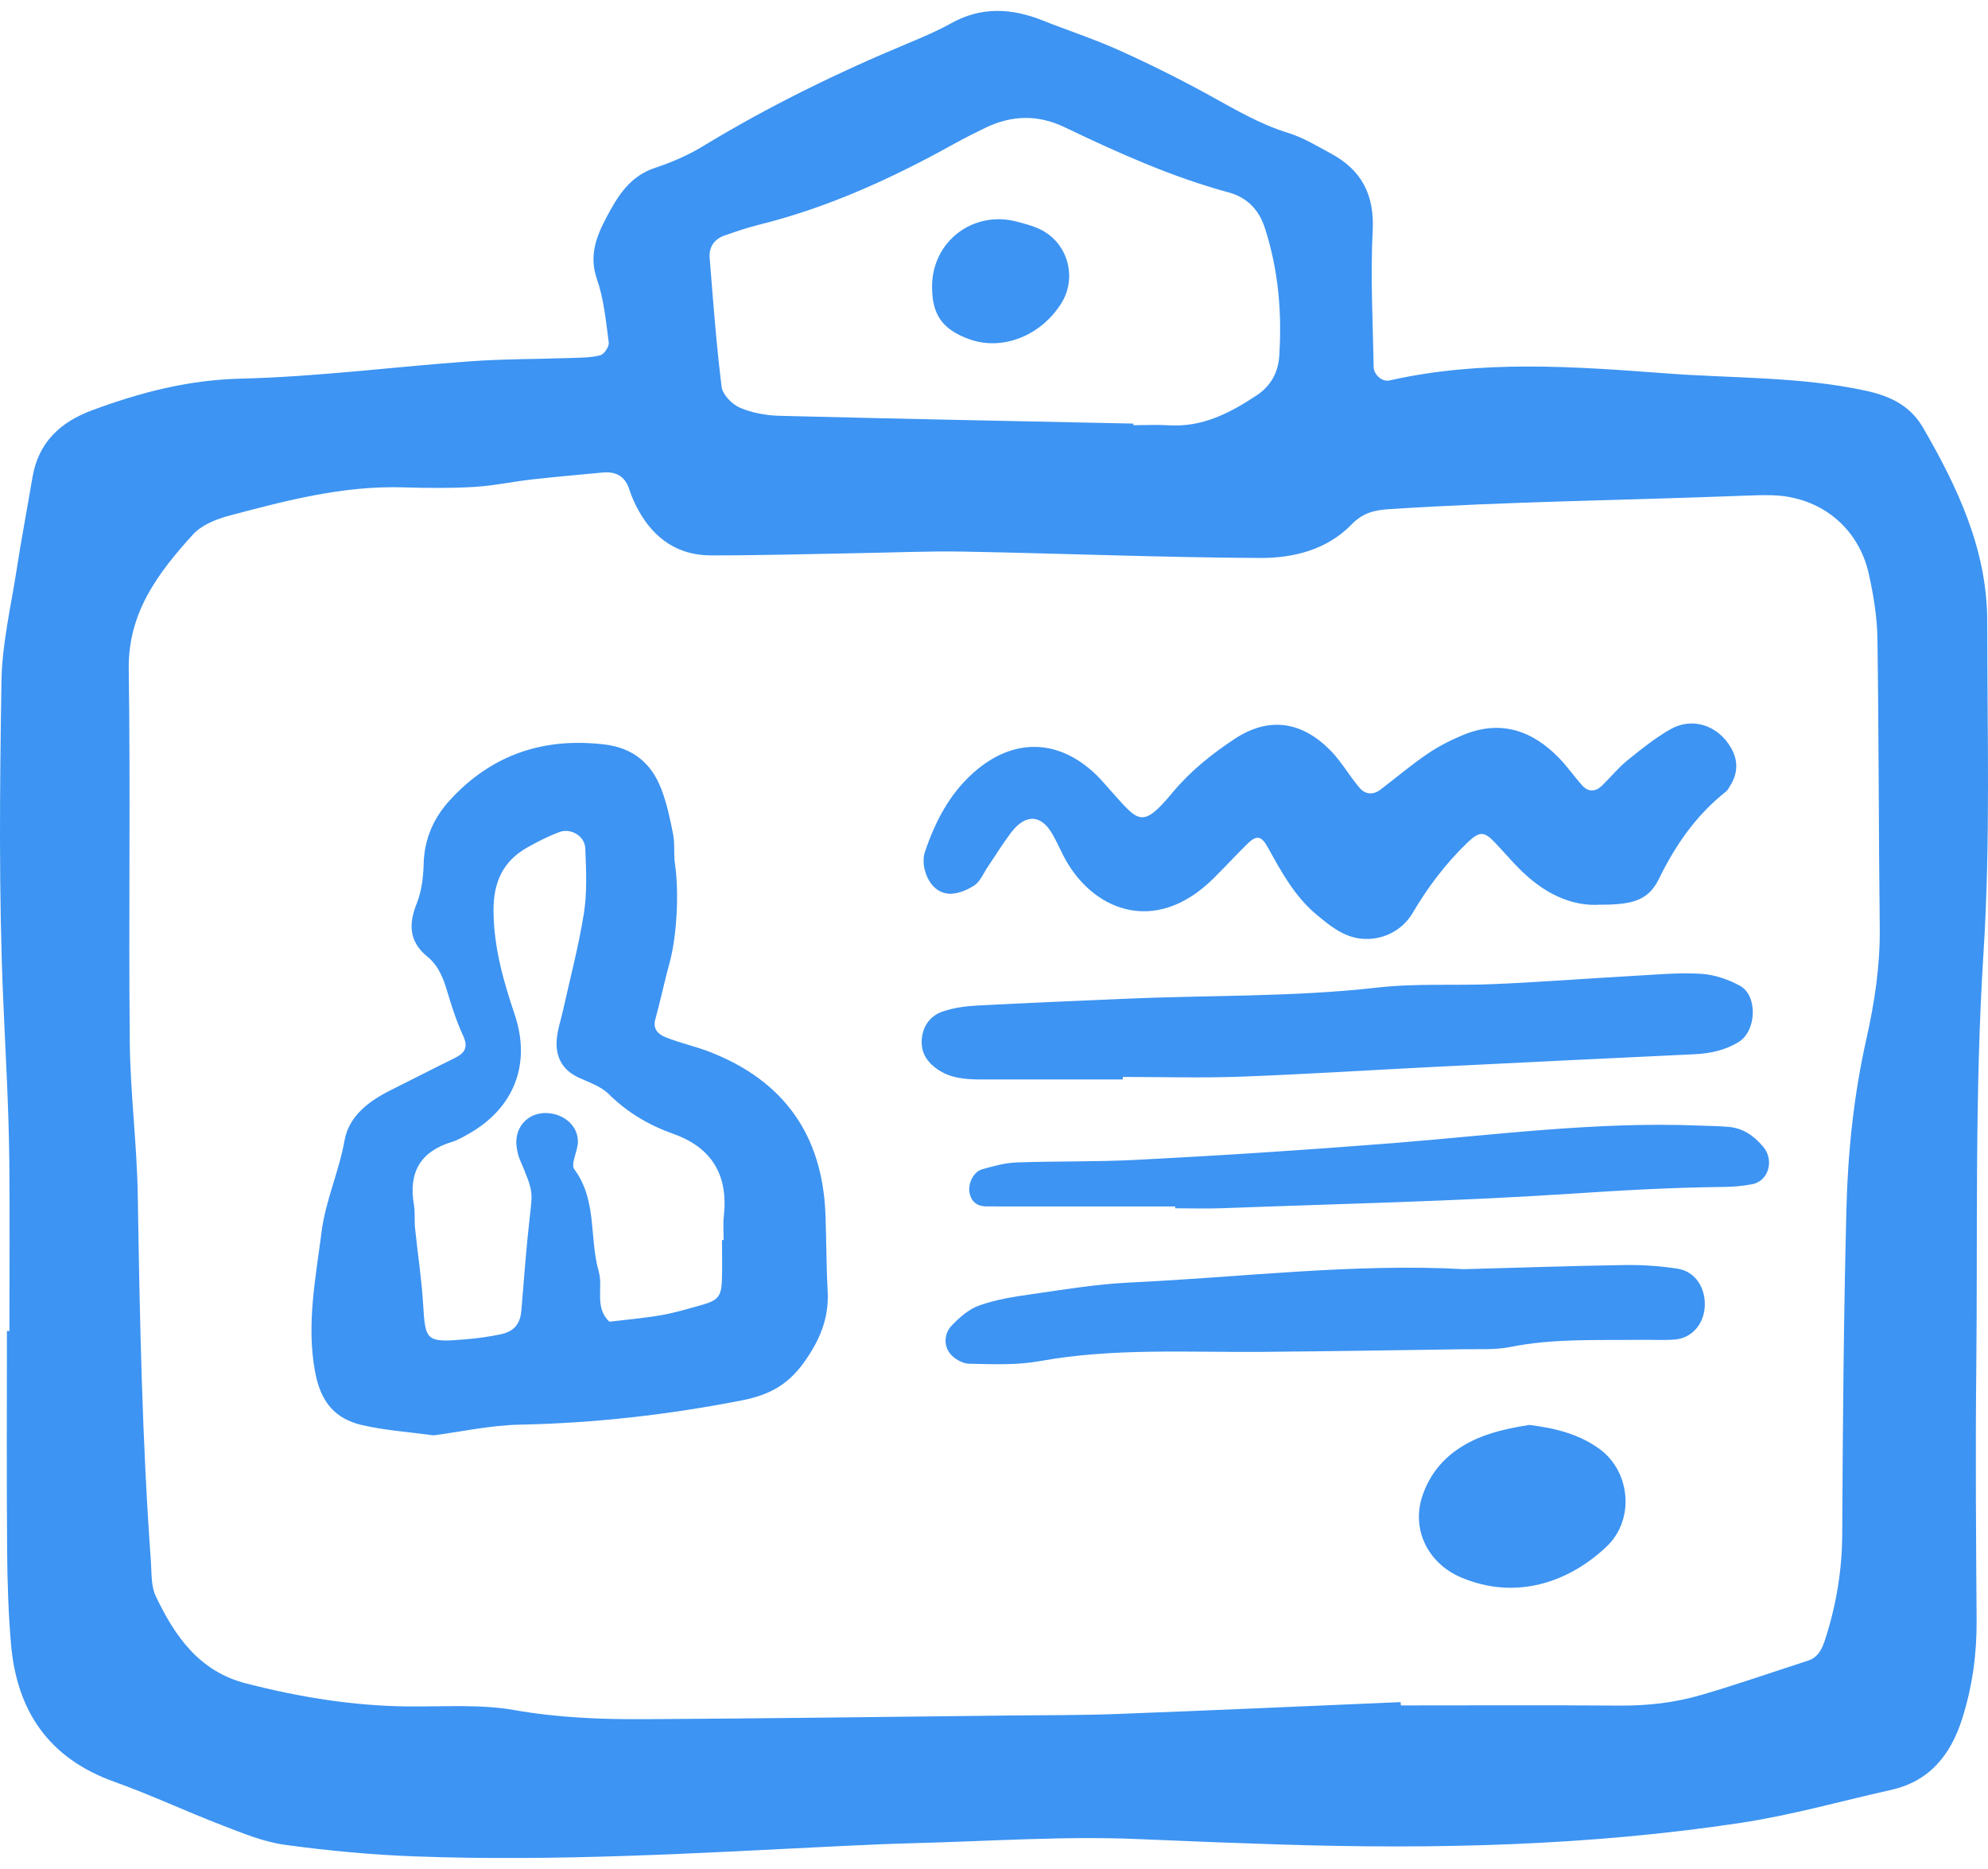<svg width="100" height="94" viewBox="0 0 100 94" fill="none" xmlns="http://www.w3.org/2000/svg">
<path fill-rule="evenodd" clip-rule="evenodd" d="M99.775 47.896C100.127 42.366 99.961 36.799 99.961 31.248C99.959 27.663 98.482 24.528 96.732 21.508C96.096 20.414 95.105 19.922 93.849 19.65C90.533 18.932 87.151 19.033 83.806 18.779C79.176 18.43 74.506 18.09 69.893 19.135C69.525 19.218 69.102 18.848 69.095 18.445C69.059 16.166 68.93 13.88 69.049 11.609C69.144 9.791 68.487 8.547 66.936 7.715C66.242 7.342 65.552 6.917 64.808 6.689C63.368 6.247 62.102 5.49 60.801 4.775C59.329 3.967 57.822 3.216 56.291 2.527C55.033 1.961 53.714 1.532 52.429 1.022C50.879 0.408 49.366 0.326 47.854 1.165C47.164 1.549 46.431 1.862 45.701 2.166C42.129 3.652 38.666 5.344 35.358 7.355C34.604 7.812 33.775 8.169 32.937 8.447C31.678 8.864 31.066 9.873 30.511 10.922C30.003 11.883 29.614 12.852 30.026 14.035C30.379 15.05 30.479 16.16 30.622 17.236C30.647 17.434 30.386 17.819 30.191 17.87C29.722 17.993 29.213 17.987 28.72 18.005C27.035 18.063 25.346 18.05 23.668 18.171C19.819 18.446 15.977 18.95 12.125 19.043C9.479 19.105 7.05 19.737 4.628 20.637C3.025 21.234 1.931 22.253 1.634 24.003C1.37 25.558 1.077 27.11 0.834 28.67C0.547 30.526 0.103 32.386 0.074 34.25C-0.012 39.602 -0.066 44.961 0.163 50.306C0.276 52.973 0.438 55.643 0.467 58.315C0.498 61.19 0.474 64.065 0.474 66.94H0.348C0.348 70.608 0.329 74.275 0.358 77.943C0.37 79.527 0.419 81.118 0.554 82.695C0.844 86.049 2.45 88.427 5.722 89.602C7.582 90.268 9.377 91.112 11.223 91.821C12.233 92.211 13.267 92.637 14.328 92.783C16.481 93.078 18.656 93.283 20.828 93.364C27.964 93.633 35.088 93.203 42.21 92.851C43.496 92.788 44.783 92.731 46.071 92.698C49.832 92.601 53.603 92.332 57.352 92.499C59.721 92.604 62.094 92.695 64.467 92.77C72.201 93.014 79.92 92.836 87.58 91.677C90.112 91.293 92.597 90.587 95.101 90.028C97.053 89.594 98.113 88.282 98.698 86.451C99.216 84.828 99.439 83.179 99.427 81.477C99.399 77.315 99.365 73.153 99.409 68.991C99.485 61.961 99.327 54.931 99.775 47.896ZM36.452 11.843C37.01 11.649 37.573 11.454 38.145 11.312C41.627 10.451 44.855 8.978 47.976 7.245C48.494 6.957 49.025 6.691 49.558 6.432C50.882 5.791 52.198 5.75 53.552 6.398C56.226 7.68 58.928 8.897 61.802 9.677C62.721 9.926 63.323 10.537 63.624 11.462C64.305 13.565 64.491 15.718 64.348 17.91C64.293 18.76 63.901 19.43 63.203 19.891C61.869 20.774 60.473 21.497 58.794 21.39C58.201 21.354 57.606 21.385 57.011 21.385C57.011 21.358 57.012 21.33 57.013 21.304C51.08 21.178 45.148 21.064 39.216 20.913C38.542 20.895 37.83 20.769 37.218 20.505C36.824 20.335 36.349 19.851 36.299 19.458C36.03 17.304 35.871 15.137 35.698 12.973C35.654 12.431 35.923 12.025 36.452 11.843ZM93.88 52.269C93.247 55.084 92.951 57.938 92.878 60.803C92.74 66.254 92.695 71.71 92.667 77.163C92.659 78.97 92.371 80.708 91.822 82.414C91.672 82.884 91.486 83.348 90.939 83.524C89.153 84.1 87.377 84.722 85.576 85.247C84.245 85.636 82.868 85.793 81.468 85.782C77.798 85.755 74.131 85.773 70.463 85.773C70.46 85.716 70.459 85.662 70.456 85.607C65.705 85.808 60.953 86.024 56.201 86.203C54.417 86.271 52.632 86.26 50.847 86.279C44.7 86.346 38.552 86.432 32.404 86.465C30.228 86.477 28.064 86.392 25.894 86.01C24.156 85.704 22.337 85.841 20.553 85.825C17.767 85.799 15.045 85.356 12.355 84.66C10.018 84.057 8.784 82.282 7.832 80.27C7.591 79.761 7.633 79.109 7.59 78.521C7.144 72.39 7.029 66.249 6.93 60.107C6.888 57.536 6.553 54.968 6.528 52.398C6.465 46.151 6.566 39.903 6.476 33.658C6.434 30.805 7.961 28.808 9.698 26.89C10.13 26.413 10.861 26.114 11.509 25.941C14.378 25.178 17.253 24.42 20.267 24.511C21.454 24.545 22.648 24.56 23.834 24.491C24.814 24.434 25.784 24.224 26.763 24.113C27.941 23.98 29.124 23.881 30.304 23.766C30.975 23.702 31.438 23.94 31.656 24.619C31.775 24.994 31.944 25.361 32.137 25.705C32.926 27.11 34.121 27.93 35.746 27.933C38.222 27.938 40.699 27.862 43.175 27.82C44.954 27.791 46.732 27.71 48.51 27.743C53.464 27.836 58.418 28.037 63.373 28.063C65.052 28.072 66.746 27.658 67.994 26.37C68.532 25.816 69.098 25.659 69.826 25.611C75.76 25.222 81.704 25.166 87.643 24.933C88.138 24.914 88.634 24.896 89.129 24.908C91.543 24.968 93.484 26.508 94.006 28.872C94.241 29.93 94.421 31.024 94.438 32.103C94.51 36.961 94.498 41.819 94.555 46.677C94.577 48.577 94.291 50.438 93.88 52.269ZM35.736 52.917C35.004 52.629 34.224 52.464 33.492 52.172C33.144 52.033 32.82 51.783 32.963 51.268C33.226 50.314 33.427 49.345 33.688 48.392C34.048 47.078 34.164 44.872 33.953 43.461C33.88 42.974 33.955 42.462 33.862 41.98C33.714 41.209 33.549 40.429 33.27 39.697C32.778 38.401 31.855 37.616 30.413 37.443C27.35 37.076 24.744 37.948 22.649 40.222C21.824 41.118 21.344 42.175 21.311 43.437C21.294 44.111 21.21 44.822 20.962 45.439C20.54 46.486 20.584 47.368 21.487 48.102C22.057 48.569 22.297 49.191 22.498 49.868C22.723 50.624 22.968 51.381 23.298 52.094C23.579 52.7 23.356 52.979 22.846 53.228C21.779 53.75 20.726 54.297 19.662 54.825C18.557 55.375 17.551 56.129 17.331 57.358C17.052 58.928 16.372 60.401 16.177 61.944C15.883 64.271 15.402 66.595 15.851 69.004C16.129 70.503 16.844 71.359 18.213 71.674C19.359 71.939 20.549 72.017 21.813 72.19C23.213 72.007 24.678 71.68 26.149 71.652C29.917 71.576 33.627 71.153 37.326 70.429C38.706 70.16 39.652 69.634 40.457 68.5C41.239 67.4 41.706 66.294 41.633 64.941C41.564 63.656 41.57 62.367 41.522 61.081C41.374 57.102 39.442 54.372 35.736 52.917ZM36.409 61.18C36.365 61.572 36.401 61.972 36.401 62.368H36.317C36.317 63.06 36.34 63.754 36.311 64.445C36.278 65.211 36.095 65.411 35.285 65.637C34.618 65.822 33.952 66.025 33.273 66.144C32.407 66.295 31.528 66.368 30.654 66.474C29.886 65.755 30.352 64.775 30.117 63.948C29.635 62.259 30.046 60.368 28.89 58.808C28.69 58.54 29.07 57.891 29.07 57.417C29.069 56.7 28.516 56.15 27.777 56.011C26.672 55.801 25.813 56.634 25.995 57.741C26.028 57.935 26.068 58.132 26.145 58.31C26.83 59.919 26.796 59.914 26.65 61.186C26.47 62.755 26.359 64.33 26.226 65.903C26.17 66.582 25.872 66.966 25.157 67.114C24.579 67.234 23.989 67.314 23.399 67.362C21.438 67.526 21.394 67.449 21.284 65.595C21.207 64.317 21.009 63.046 20.878 61.772C20.838 61.379 20.886 60.973 20.82 60.587C20.541 58.967 21.145 57.911 22.737 57.431C23.016 57.346 23.278 57.191 23.538 57.046C25.828 55.773 26.742 53.55 25.889 51.022C25.316 49.324 24.84 47.642 24.825 45.824C24.812 44.39 25.287 43.318 26.532 42.618C27.045 42.33 27.576 42.061 28.124 41.852C28.71 41.628 29.417 42.043 29.442 42.67C29.484 43.749 29.54 44.849 29.375 45.905C29.116 47.562 28.68 49.19 28.318 50.828C28.212 51.309 28.045 51.784 28.006 52.27C27.935 53.133 28.267 53.803 29.095 54.19C29.62 54.435 30.221 54.63 30.618 55.023C31.557 55.953 32.641 56.591 33.87 57.027C35.833 57.724 36.64 59.13 36.409 61.18ZM47.666 44.943C48.093 44.996 48.615 44.785 48.997 44.541C49.304 44.344 49.467 43.921 49.688 43.596C50.077 43.023 50.437 42.429 50.855 41.88C51.582 40.922 52.362 40.954 52.933 41.941C53.13 42.283 53.294 42.645 53.471 42.998C54.842 45.725 58.046 47.154 61.051 44.169C61.612 43.611 62.151 43.03 62.713 42.473C63.21 41.981 63.443 42.01 63.8 42.663C64.469 43.879 65.138 45.096 66.226 46.002C66.677 46.379 67.152 46.767 67.685 47.002C68.879 47.529 70.358 47.107 71.059 45.917C71.82 44.623 72.704 43.454 73.775 42.416C74.418 41.792 74.648 41.792 75.213 42.39C75.757 42.964 76.262 43.58 76.856 44.098C77.931 45.04 79.181 45.588 80.478 45.501C82.142 45.509 82.924 45.268 83.441 44.213C84.282 42.495 85.328 40.984 86.835 39.799C86.908 39.739 86.951 39.641 87.006 39.558C87.421 38.919 87.451 38.26 87.067 37.6C86.409 36.471 85.121 36.047 84.014 36.684C83.248 37.122 82.547 37.686 81.858 38.245C81.4 38.617 81.021 39.085 80.598 39.501C80.266 39.827 79.905 39.853 79.585 39.5C79.189 39.06 78.85 38.566 78.44 38.141C77.085 36.738 75.495 36.188 73.614 36.958C72.981 37.218 72.359 37.536 71.795 37.921C70.98 38.475 70.223 39.117 69.438 39.716C69.064 40 68.668 39.952 68.389 39.624C67.878 39.024 67.484 38.316 66.936 37.755C65.493 36.281 63.836 36.023 62.11 37.159C60.967 37.91 59.853 38.807 58.987 39.853C57.433 41.732 57.266 41.314 55.89 39.788C55.626 39.493 55.373 39.187 55.086 38.915C53.196 37.135 50.941 37.114 48.979 38.852C47.754 39.935 47.036 41.334 46.524 42.85C46.435 43.115 46.443 43.448 46.51 43.725C46.659 44.336 47.047 44.866 47.666 44.943ZM56.481 54.291V54.164C58.459 54.164 60.441 54.223 62.416 54.15C65.675 54.03 68.929 53.819 72.186 53.656C76.529 53.438 80.873 53.228 85.218 53.023C86.024 52.985 86.785 52.827 87.476 52.394C88.356 51.84 88.428 50.077 87.525 49.58C86.941 49.258 86.244 49.021 85.581 48.978C84.501 48.909 83.408 49.011 82.321 49.072C79.955 49.205 77.589 49.386 75.22 49.492C73.245 49.582 71.246 49.445 69.288 49.669C65.048 50.152 60.792 50.044 56.545 50.235C54.076 50.344 51.608 50.441 49.139 50.574C48.555 50.605 47.951 50.687 47.401 50.879C46.817 51.083 46.439 51.572 46.372 52.217C46.303 52.859 46.564 53.348 47.094 53.735C47.779 54.238 48.557 54.289 49.354 54.291C51.731 54.292 54.106 54.291 56.481 54.291ZM84.384 63.807C83.508 63.673 82.612 63.611 81.729 63.624C79.06 63.666 76.392 63.758 73.657 63.832C68.081 63.528 62.476 64.239 56.855 64.502C55.184 64.58 53.52 64.858 51.861 65.095C50.983 65.218 50.091 65.364 49.26 65.657C48.738 65.84 48.261 66.26 47.868 66.673C47.51 67.049 47.458 67.626 47.765 68.046C47.968 68.325 48.405 68.581 48.742 68.588C49.924 68.613 51.136 68.666 52.289 68.459C56.018 67.781 59.774 68.025 63.523 67.991C66.884 67.961 70.245 67.91 73.606 67.859C74.396 67.847 75.207 67.898 75.972 67.745C78.127 67.313 80.301 67.413 82.471 67.386C83.064 67.378 83.659 67.416 84.248 67.37C85.067 67.307 85.664 66.65 85.745 65.799C85.838 64.817 85.294 63.946 84.384 63.807ZM86.952 56.675C86.461 56.632 85.964 56.631 85.47 56.611C80.311 56.4 75.196 57.085 70.075 57.492C65.74 57.835 61.405 58.119 57.064 58.338C55.089 58.439 53.106 58.393 51.129 58.465C50.549 58.486 49.965 58.651 49.402 58.809C48.965 58.931 48.67 59.54 48.774 60.018C48.868 60.457 49.174 60.675 49.618 60.676C52.783 60.679 55.95 60.677 59.115 60.677C59.115 60.708 59.115 60.739 59.114 60.77C59.907 60.77 60.698 60.796 61.49 60.766C67.32 60.546 73.156 60.425 78.976 60.04C81.543 59.87 84.103 59.723 86.674 59.697C87.165 59.692 87.662 59.653 88.144 59.559C88.972 59.395 89.254 58.345 88.698 57.682C88.233 57.127 87.683 56.74 86.952 56.675ZM80.453 72.87C79.386 72.096 78.149 71.817 76.922 71.666C75.593 71.878 74.355 72.168 73.28 72.921C72.449 73.503 71.866 74.285 71.546 75.244C70.986 76.921 71.833 78.629 73.485 79.331C76.269 80.517 78.942 79.562 80.815 77.783C82.24 76.433 82.025 74.013 80.453 72.87ZM48.759 17.061C50.405 17.654 52.334 16.908 53.374 15.274C54.212 13.954 53.711 12.182 52.29 11.52C51.934 11.354 51.543 11.25 51.161 11.149C48.966 10.567 46.91 12.122 46.885 14.372C46.87 15.816 47.395 16.569 48.759 17.061Z" fill="#3D94F2"/>
</svg>
